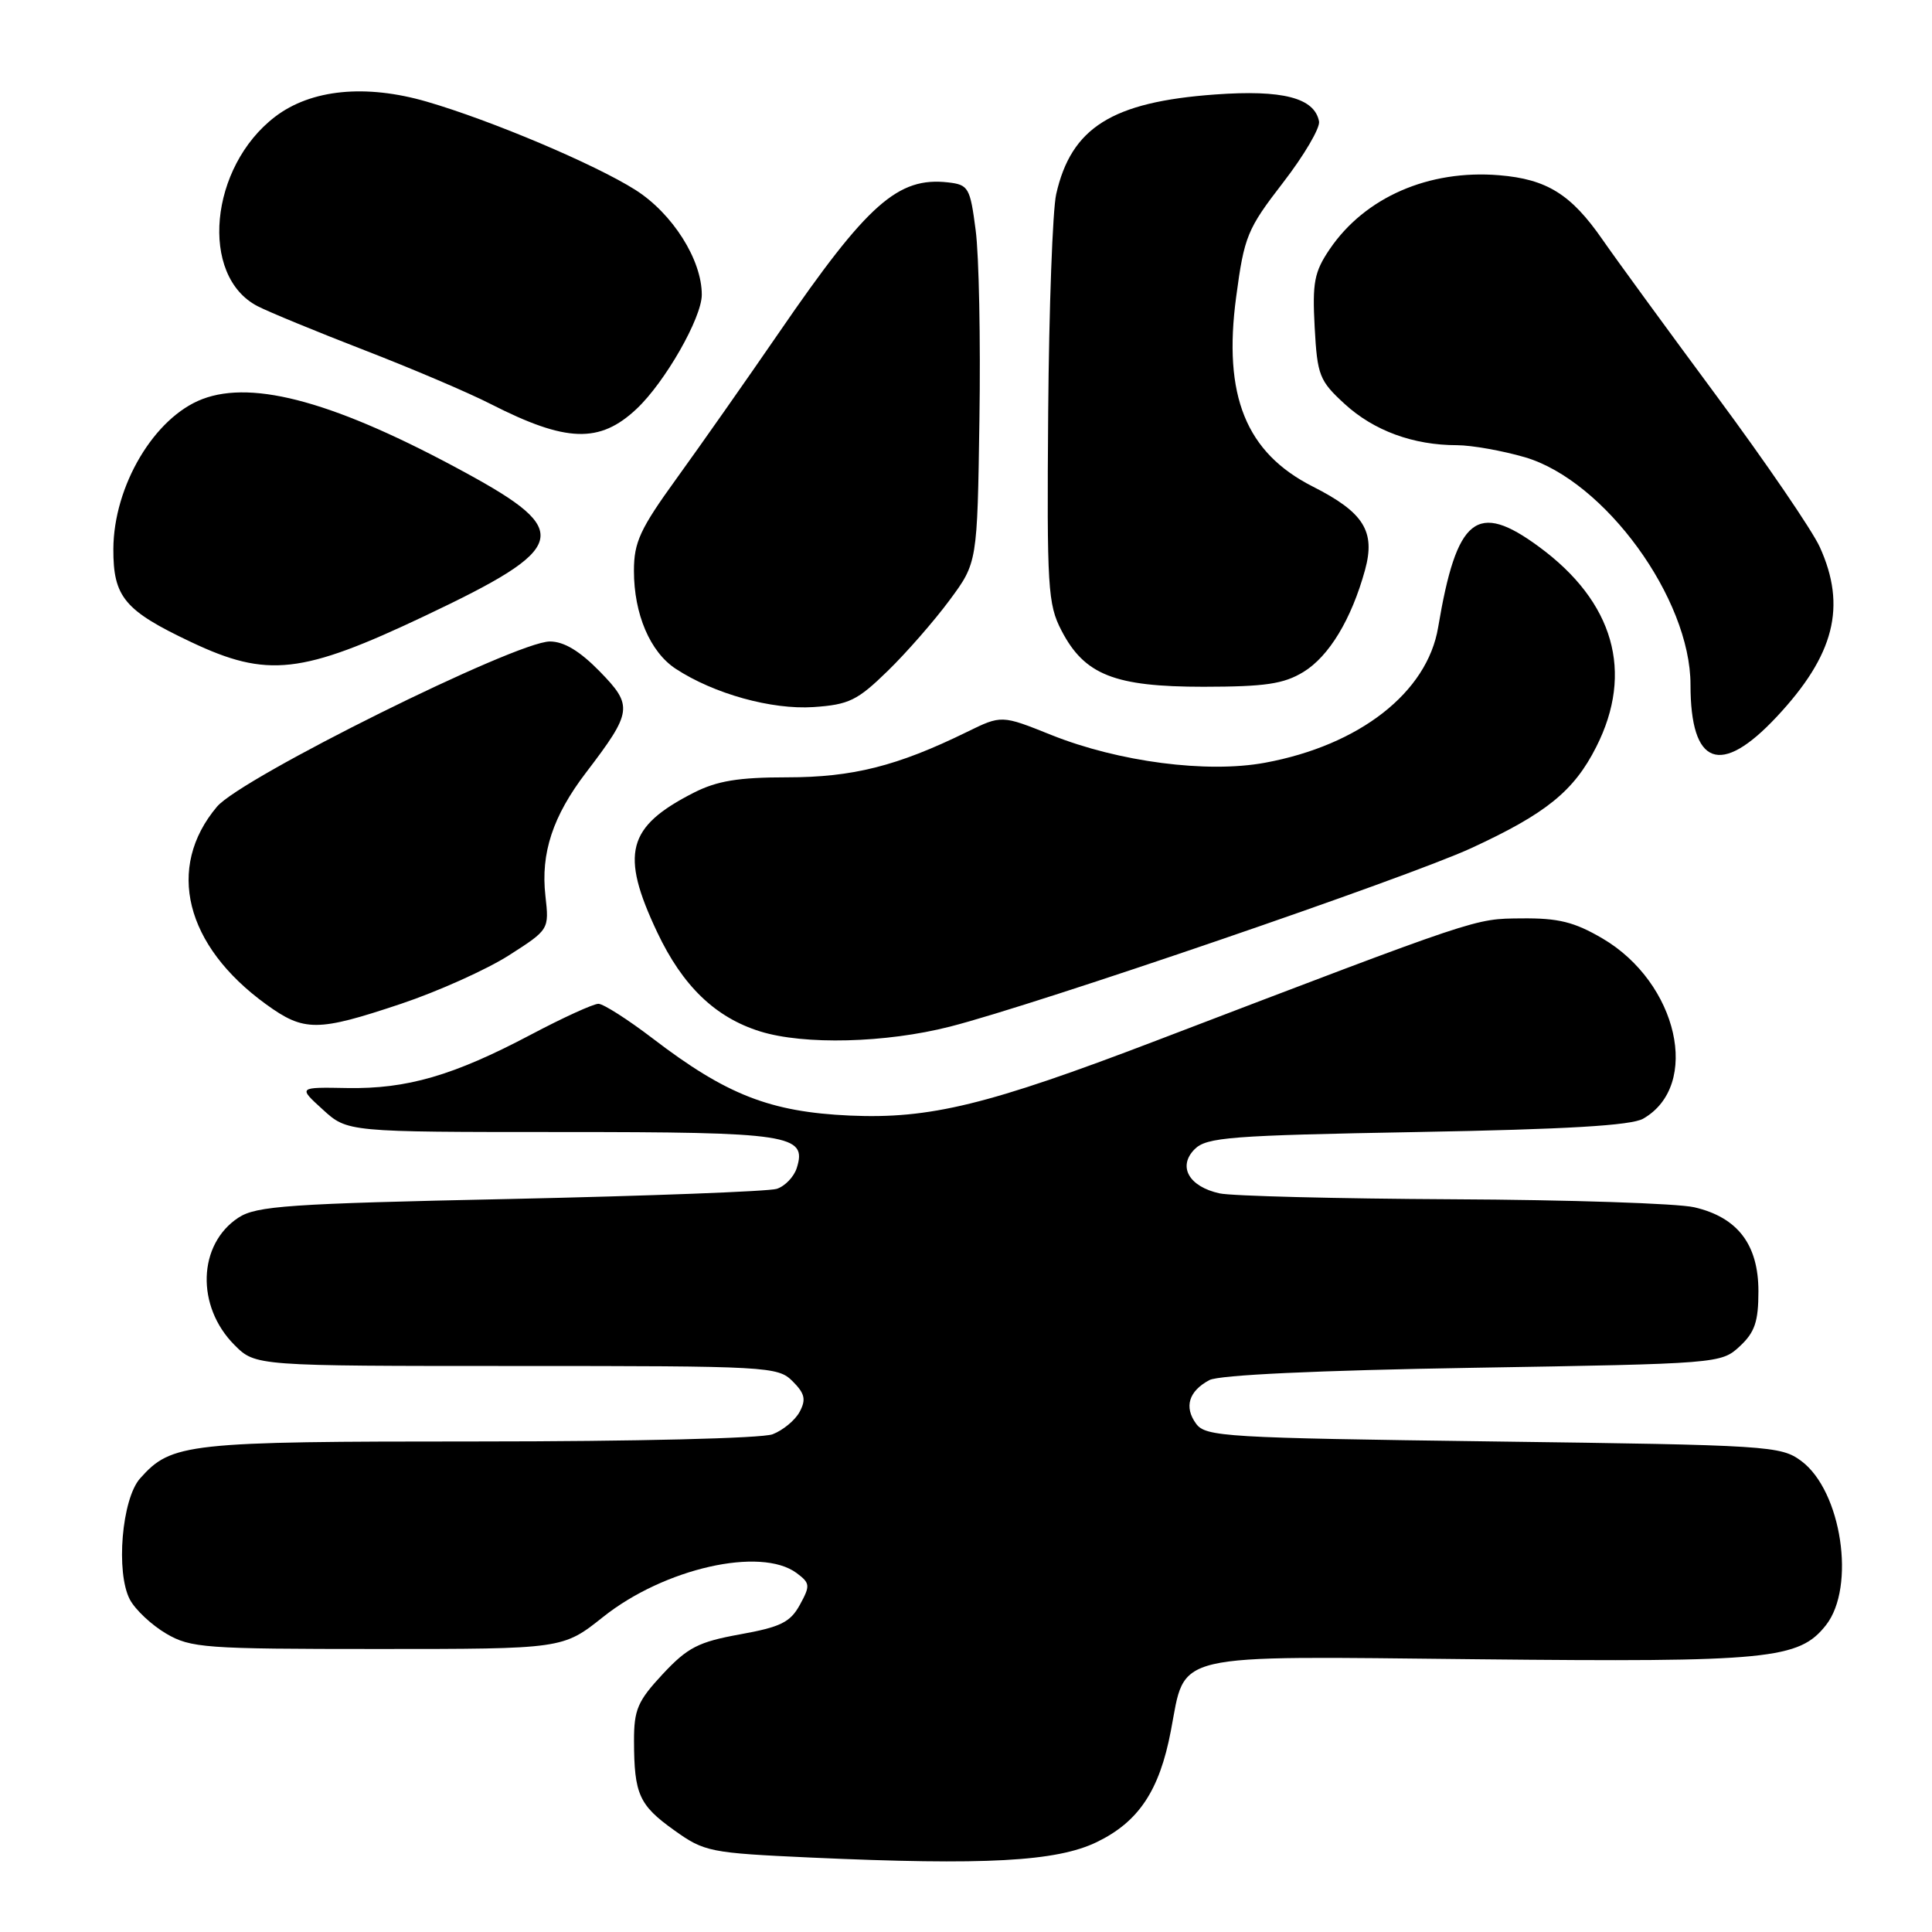<?xml version="1.0" encoding="UTF-8" standalone="no"?>
<!DOCTYPE svg PUBLIC "-//W3C//DTD SVG 1.1//EN" "http://www.w3.org/Graphics/SVG/1.1/DTD/svg11.dtd" >
<svg xmlns="http://www.w3.org/2000/svg" xmlns:xlink="http://www.w3.org/1999/xlink" version="1.1" viewBox="0 0 256 256">
 <g >
 <path fill="currentColor"
d=" M 145.32 244.09 C 150.88 241.40 153.63 237.27 155.14 229.37 C 157.16 218.85 154.63 219.44 195.78 219.86 C 234.44 220.26 238.38 219.87 241.95 215.34 C 245.93 210.27 244.02 197.56 238.68 193.59 C 235.96 191.58 234.45 191.48 197.85 191.00 C 162.36 190.53 159.75 190.38 158.49 188.65 C 156.87 186.44 157.51 184.33 160.25 182.87 C 161.51 182.19 174.62 181.58 195.15 181.24 C 227.72 180.70 228.06 180.68 230.52 178.40 C 232.52 176.54 233.00 175.13 233.00 171.10 C 233.00 164.91 230.25 161.30 224.50 159.97 C 222.30 159.46 207.90 158.98 192.50 158.91 C 177.10 158.83 163.20 158.48 161.61 158.13 C 157.53 157.24 156.02 154.56 158.30 152.27 C 159.88 150.69 163.02 150.45 187.78 150.00 C 207.59 149.64 216.14 149.14 217.73 148.23 C 225.42 143.83 222.34 130.21 212.32 124.34 C 208.59 122.16 206.49 121.64 201.59 121.69 C 195.30 121.76 196.36 121.40 153.13 137.92 C 130.91 146.41 123.22 148.29 112.61 147.82 C 102.05 147.34 96.25 145.07 86.50 137.61 C 83.20 135.09 79.96 133.02 79.30 133.01 C 78.64 133.00 74.59 134.85 70.30 137.12 C 60.05 142.53 53.91 144.31 46.00 144.17 C 39.50 144.05 39.50 144.05 42.77 147.02 C 46.03 150.00 46.03 150.00 74.32 150.00 C 104.70 150.00 106.98 150.35 105.57 154.78 C 105.20 155.94 104.01 157.18 102.92 157.53 C 101.83 157.87 85.94 158.47 67.62 158.87 C 38.23 159.49 33.98 159.79 31.60 161.34 C 26.20 164.88 25.95 173.10 31.08 178.23 C 33.85 181.00 33.85 181.00 68.42 181.00 C 101.80 181.00 103.07 181.07 105.02 183.02 C 106.65 184.65 106.83 185.44 105.96 187.07 C 105.37 188.18 103.75 189.52 102.37 190.05 C 100.95 190.59 84.07 191.00 63.40 191.00 C 24.63 191.00 22.74 191.21 18.56 195.90 C 16.14 198.62 15.32 208.37 17.21 211.95 C 17.92 213.29 20.08 215.32 22.00 216.45 C 25.27 218.37 27.08 218.50 50.04 218.50 C 74.58 218.50 74.58 218.50 79.92 214.25 C 88.01 207.81 100.81 204.91 105.56 208.44 C 107.35 209.78 107.38 210.10 105.99 212.64 C 104.72 214.96 103.44 215.59 98.06 216.56 C 92.54 217.56 91.12 218.29 87.82 221.82 C 84.49 225.40 84.00 226.53 84.01 230.71 C 84.03 237.74 84.68 239.19 89.31 242.50 C 93.35 245.39 94.01 245.52 107.50 246.14 C 130.55 247.18 139.98 246.67 145.32 244.09 Z  M 125.89 136.03 C 137.45 133.08 186.42 116.31 194.93 112.39 C 204.86 107.81 208.55 104.83 211.51 98.97 C 216.53 89.07 213.85 79.73 203.91 72.44 C 195.67 66.38 193.02 68.50 190.56 83.13 C 189.12 91.75 180.15 98.76 167.60 101.07 C 159.94 102.48 148.24 100.96 139.31 97.39 C 132.71 94.74 132.71 94.74 128.10 97.00 C 118.89 101.51 112.97 103.00 104.30 103.00 C 97.84 103.00 95.01 103.47 91.92 105.04 C 83.08 109.55 82.15 113.09 87.08 123.52 C 90.45 130.65 94.78 134.82 100.73 136.67 C 106.55 138.48 117.36 138.21 125.89 136.03 Z  M 53.14 133.01 C 58.06 131.36 64.48 128.47 67.43 126.59 C 72.77 123.17 72.77 123.17 72.27 118.70 C 71.63 113.05 73.25 108.13 77.66 102.36 C 83.80 94.31 83.91 93.52 79.47 88.97 C 76.82 86.26 74.73 85.00 72.86 85.00 C 68.37 85.00 31.97 103.06 28.75 106.89 C 21.95 114.96 24.52 125.29 35.25 133.07 C 40.30 136.73 42.05 136.72 53.14 133.01 Z  M 235.42 94.98 C 243.08 86.80 244.71 80.36 241.13 72.48 C 240.13 70.28 233.95 61.23 227.40 52.39 C 220.86 43.55 214.07 34.25 212.32 31.72 C 208.17 25.74 204.96 23.74 198.65 23.22 C 189.32 22.45 180.86 26.14 176.19 33.02 C 174.15 36.03 173.88 37.43 174.20 43.36 C 174.55 49.76 174.82 50.45 178.19 53.54 C 182.05 57.07 187.26 58.99 193.07 58.99 C 195.03 59.00 199.08 59.72 202.07 60.59 C 212.63 63.70 224.00 79.31 224.00 90.73 C 224.00 101.47 227.97 102.95 235.42 94.98 Z  M 117.62 88.91 C 120.11 86.49 123.80 82.26 125.82 79.53 C 129.50 74.56 129.50 74.56 129.78 55.53 C 129.94 45.06 129.72 33.80 129.28 30.50 C 128.55 24.86 128.33 24.48 125.64 24.17 C 118.99 23.41 114.95 26.99 103.27 44.00 C 98.92 50.33 92.81 59.03 89.68 63.36 C 84.81 70.09 84.00 71.84 84.00 75.64 C 84.00 81.37 86.14 86.39 89.54 88.62 C 94.61 91.94 102.25 94.06 107.80 93.69 C 112.49 93.37 113.61 92.82 117.62 88.91 Z  M 172.71 89.04 C 176.11 86.96 179.07 82.06 180.87 75.54 C 182.28 70.40 180.72 67.90 173.95 64.47 C 165.09 59.98 162.04 52.44 163.80 39.33 C 164.87 31.31 165.26 30.35 170.01 24.20 C 172.80 20.59 174.94 16.94 174.78 16.09 C 174.18 12.96 169.95 11.87 161.00 12.52 C 147.35 13.51 141.94 16.90 139.95 25.73 C 139.48 27.80 139.00 40.81 138.89 54.64 C 138.71 77.87 138.84 80.07 140.65 83.55 C 143.70 89.43 147.68 91.00 159.48 91.00 C 167.66 90.99 170.09 90.63 172.71 89.04 Z  M 56.32 81.60 C 75.40 72.56 76.00 70.43 61.66 62.62 C 44.67 53.36 33.65 50.28 26.82 52.88 C 20.44 55.31 15.06 64.38 15.02 72.75 C 15.00 79.11 16.49 80.90 25.33 85.08 C 35.43 89.86 39.98 89.35 56.32 81.60 Z  M 84.35 54.18 C 88.11 50.65 92.98 42.13 92.99 39.07 C 93.01 34.43 89.11 28.28 84.19 25.16 C 78.82 21.76 65.11 15.96 56.55 13.47 C 48.45 11.12 41.22 11.83 36.46 15.46 C 27.75 22.11 26.40 36.57 34.13 40.57 C 35.64 41.35 41.99 43.96 48.26 46.39 C 54.52 48.81 62.09 52.03 65.07 53.56 C 75.03 58.63 79.46 58.78 84.35 54.18 Z "/>
</g>
</svg>